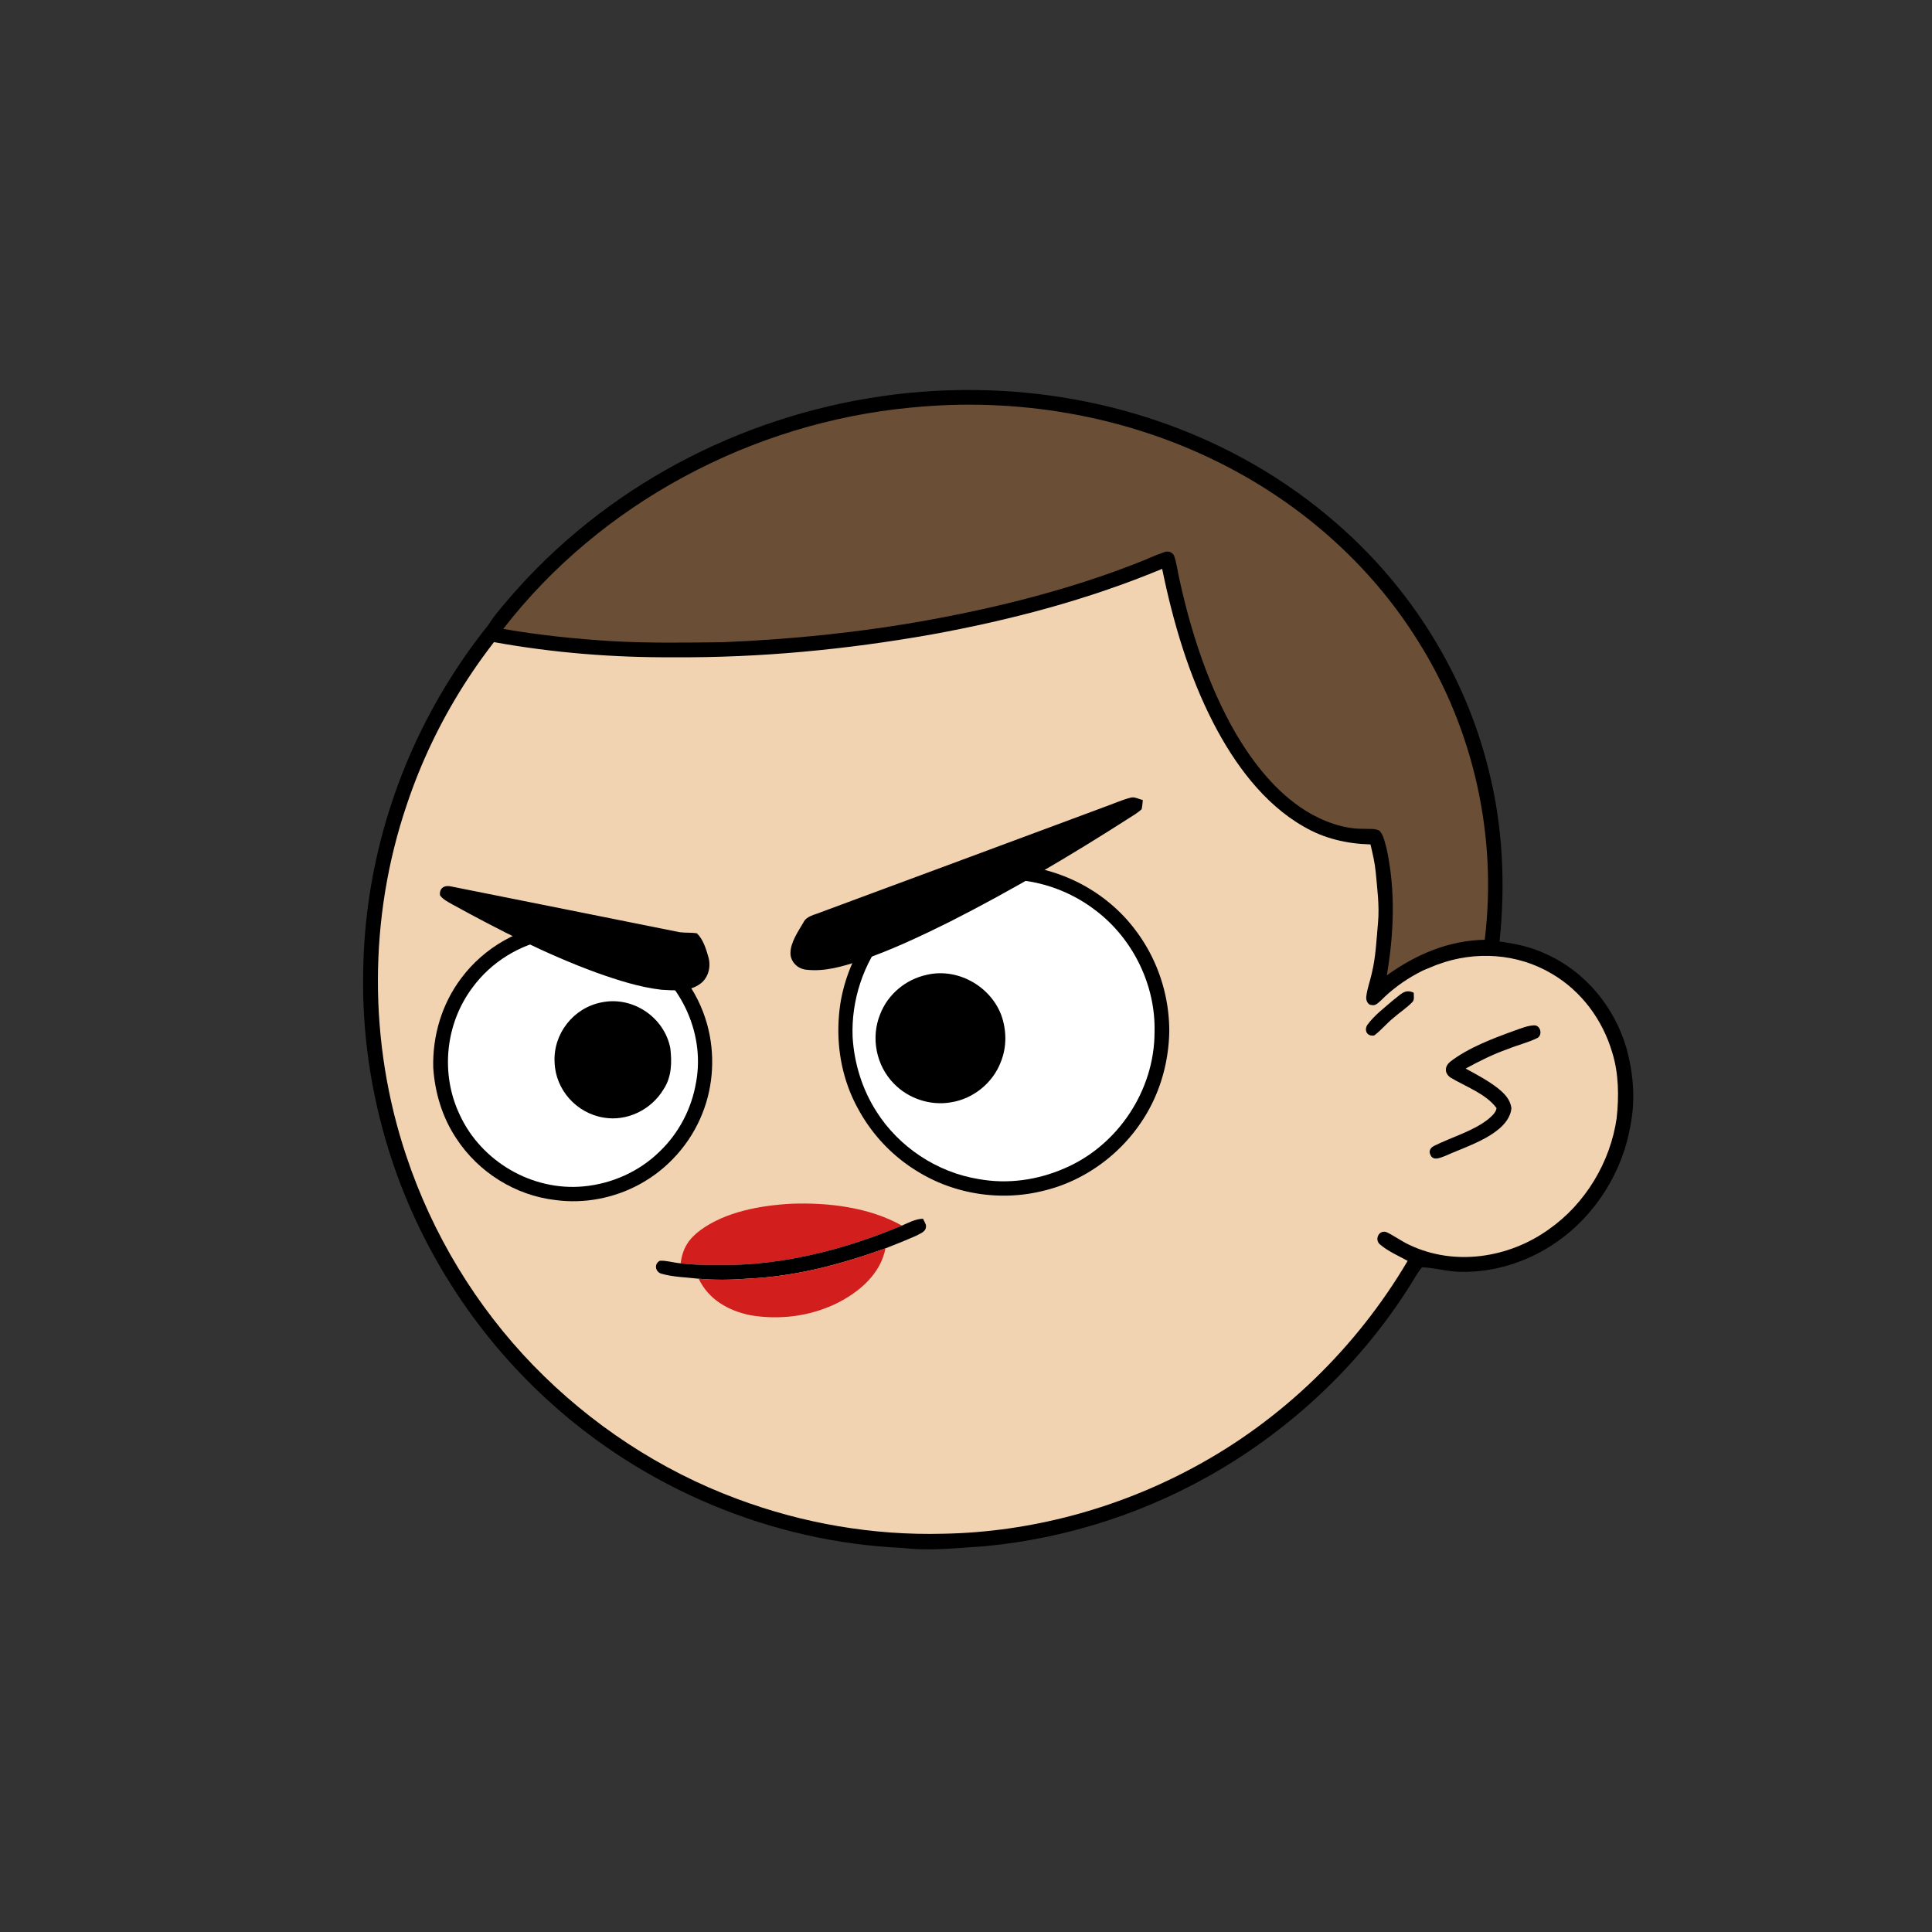 <svg xmlns:dc="http://purl.org/dc/elements/1.1/" xmlns:cc="http://creativecommons.org/ns#" xmlns:rdf="http://www.w3.org/1999/02/22-rdf-syntax-ns#" xmlns:svg="http://www.w3.org/2000/svg" xmlns="http://www.w3.org/2000/svg" viewBox="0 0 762 762" fill="none"><rect x="0" y="0" width="762" height="762" fill="#333333" stroke="none"/><mask id="avatarsRadiusMask"><rect width="762" height="762" rx="0" ry="0" x="0" y="0" fill="#fff"/></mask><g mask="url(#avatarsRadiusMask)"><path d="M396.01 164.85c37.82 4.9 74.21 19.64 104.8 42.39 6.15 4.84 12.48 9.33 18.02 14.92 23.77 21.98 42.73 49.02 55.13 78.95 9.35 22.31 14.72 46.04 16.64 70.14 6.62.81 13.05 2.14 19.12 5 15.54 6.93 27.08 20.94 31.78 37.21 2.63 9.56 3.56 19.75 1.72 29.55-2.96 18.76-13.72 36.13-29.37 46.92-10.94 7.65-24.49 12.03-37.86 11.68-5.13-.05-10.04-1.6-15.13-1.79-1.85 2.17-3.23 4.84-4.76 7.25-18.66 29.62-44.57 54.51-74.64 72.4-28.1 16.73-59.9 27.16-92.46 30.32-11.08.7-21.87 2.05-32.98.74-51.69-2.3-102.07-23.44-140.15-58.43-29.03-26.55-50.84-60.83-62.54-98.39-7.09-22.85-10.62-46.78-10.07-70.71.52-40.34 12.53-80.58 33.94-114.76 19.1-30.81 45.91-56.58 77.2-74.83 29.63-17.28 63.35-27.68 97.59-29.87 14.66-1.47 29.44-.37 44.02 1.31Z" fill="#000"/><path d="M363 169.06c48.47-1.39 97.32 14.7 135.81 44.12 6.55 4.06 11.72 9.49 17.36 14.64 24.33 22.63 43.2 50.95 54.93 82.02 7.43 19.61 11.86 40.2 13.56 61.09-8.89.74-17.34 2.34-25.38 6.38-2.19 1.03-1.89 4.95.68 5.23 2.35.23 4.98-1.51 7.24-2.2 14.62-5.37 31.32-4.35 44.78 3.68 11.69 6.78 20.09 18.16 23.89 31.06 2.6 8.25 2.68 17.41 1.76 25.95-2.5 17.35-12.35 33.73-26.73 43.81-15.71 11.33-37.17 14.64-54.93 6.2-3.17-1.43-5.94-3.58-9.08-5.05-2.95-1.09-4.88 2.79-2.7 4.75 3.17 2.76 7.34 4.52 11 6.56-20.14 34.15-49.45 62.7-84.41 81.47-30.2 16.31-64.44 25.53-98.78 26.15-27.63.72-55.33-4.04-81.21-13.72-30.32-11.24-57.84-29.43-80.37-52.6-22.67-23.37-39.92-51.88-50.2-82.77-14.96-44.64-14.91-94.01.27-138.59 11.05-33.06 30.28-63.21 55.37-87.39 29.67-28.73 67.65-48.54 108.13-56.67 12.8-2.52 25.94-4.24 39.01-4.12Z" fill="rgba(242, 211, 177, 1)"/><path d="M605.03 404.4c2.63-.1 3.44 3.8 1.36 4.98-3.69 1.83-7.82 2.77-11.64 4.35-5.82 2.04-11.28 4.76-16.68 7.72 4.29 2.34 8.86 4.74 12.71 7.76 2.58 2.09 4.85 4.35 5.33 7.8-.26 3.59-2.73 6.55-5.45 8.69-5.86 4.66-13.92 7.18-20.79 10.26-1.75.62-4.43 1.99-5.59-.26-1.02-1.74-.06-3.11 1.57-3.87 6.65-3.3 14.86-5.62 20.79-10.16 1.37-1.14 3.39-2.74 3.61-4.62-4.07-5.63-12.42-8.59-18.23-12.09-2.34-1.72-2.29-4.24-.16-6.13 7.27-5.64 16.98-9.26 25.57-12.38 2.42-.83 5.03-1.95 7.6-2.05Z" fill="#000"/><g transform="translate(-161 -83)"><path d="M551.26 424.28c22.14-1.95 44.44 7.9 57.71 25.75 8.64 11.47 13.27 25.62 13.2 39.97-.27 12.75-4.02 25.34-11.26 35.89-8.84 13.09-22.73 23-38.11 26.7-16.24 4.16-34.1 1.72-48.57-6.76a65.054 65.054 0 0 1-24.72-25.38c-7.13-12.81-9.27-27.78-6.97-42.19 2.31-13.58 8.97-26.26 18.91-35.81a65.285 65.285 0 0 1 39.81-18.17Z" fill="#000"/><path d="M549.27 430.26c15.88-1.96 31.69 2.29 44.29 12.15 14.44 11.15 23.28 29.32 22.8 47.59.05 22.95-14.44 44.84-35.55 53.82-10.61 4.63-22.39 6.3-33.81 4.22-16.4-2.64-31.49-12.63-40.35-26.68-5.6-8.77-8.74-18.94-9.37-29.31-.6-14.46 4.23-29.16 13.41-40.36 9.45-11.75 23.64-19.57 38.58-21.43Z" fill="#fff"/><path d="M381.25 447.09c11.52-1.18 23.47 1.35 33.46 7.24 12.25 7.09 21.47 19.09 25.21 32.74 3.15 11.43 2.54 23.97-1.86 34.99-4.67 11.91-13.64 22.02-24.9 28.09-10.04 5.45-21.85 7.71-33.18 6.15-15.78-1.82-30.34-11-39-24.28-5.54-8.32-8.46-18.03-9.11-27.97-.31-12.55 3.41-25.11 10.99-35.17 9.06-12.23 23.25-20.25 38.39-21.79Z" fill="#000"/><path d="M378.26 453.29c11.25-2.04 22.9-.02 32.85 5.6 17.73 9.81 28.17 31.02 24.42 51.03-1.74 10.34-6.78 19.99-14.36 27.25-8.1 7.95-18.9 12.75-30.17 13.77-20.15 1.85-40.17-9.84-48.64-28.18-7.75-16.18-5.75-36.01 5.04-50.33 7.38-10.04 18.61-16.93 30.86-19.14Z" fill="#fff"/><path d="M526.47 467.49c12.02-2.86 24.89 4.24 29.36 15.65 2.21 6 2.32 12.7-.08 18.66-3.15 8.33-10.9 14.62-19.7 15.97-8.11 1.41-16.74-1.45-22.47-7.35-6.99-7.09-9.21-18.1-5.46-27.34 3.06-7.95 10.06-13.77 18.35-15.59ZM398.26 478.35c12.27-2.56 24.75 5.81 27.12 18.08.66 5.63.55 11.35-2.68 16.22-4.79 8.01-14.36 12.76-23.63 11.14-10.66-1.71-18.99-10.97-19.33-21.79-.63-11.26 7.45-21.53 18.52-23.65Z" fill="#000"/></g><g transform="translate(-161 -83)"><g fill="#000"><path d="M606.99 397.59c1.52-.4 3.26.6 4.74.97-.11 1.2-.17 2.45-.47 3.61-1.58 1.49-3.57 2.61-5.39 3.78-22.77 14.6-46.18 28.4-70.32 40.63-11.53 5.73-23.34 11.3-35.55 15.44-6.86 2.19-13.72 4.28-21.01 3.44-3.31-.31-6.16-3.02-6.23-6.43-.04-4.22 3-8.6 5.08-12.15 1.28-2.68 4.5-3.04 6.99-4.12 37.24-13.75 74.44-27.65 111.67-41.45 3.48-1.23 6.91-2.81 10.49-3.72ZM338.99 432.64c29.88 5.94 60.13 12.03 90.02 18.02 2.27.32 4.6.07 6.85.45 2.45 2.3 3.64 6.21 4.54 9.37 1.17 4.09-.15 8.77-3.91 11.01-4 2.62-9.91 2.16-14.5 1.89-8.74-1-17.41-3.8-25.68-6.74-19.61-7.16-38.69-16.93-56.97-26.97-1.67-.96-3.68-1.94-4.79-3.55-.38-2.88 1.85-4.16 4.44-3.48Z"/></g></g><g transform="translate(-161 -83)"><path d="M473.001 557.77c14.54-.55 30.84 1.36 43.71 8.62-20.68 8.69-43.21 14.72-65.7 15.48-7.24 0-14.34.28-21.54-.61.7-5.83 3.09-9.58 7.73-13.05 9.92-7.31 23.76-9.76 35.8-10.44Z" fill="#D31E1E"/><path d="M525.03 563.67c.41.78.8 1.57 1.14 2.37.47 2.66-1.95 3.31-3.81 4.34-3.98 1.77-8.05 3.4-12.12 4.98-17.66 6.32-35.39 11.11-54.24 11.94-6.5.5-12.94.62-19.44.04-4.9-.57-10.15-.63-14.87-2.03-2.35-.88-2.73-3.93-.4-5.07 2.68-.12 5.48.83 8.18 1.02 7.2.89 14.3.61 21.54.61 22.49-.76 45.02-6.79 65.7-15.48 2.76-1.19 5.22-2.59 8.32-2.72Z" fill="#000"/><path d="M510.241 575.36c-1.96 10.16-10.37 17.27-19.22 21.68-10.52 5.13-22.48 6.64-34 4.71-8.71-1.77-16.51-6.13-20.46-14.41 6.5.58 12.94.46 19.44-.04 18.85-.83 36.58-5.62 54.24-11.94Z" fill="#D31E1E"/></g><g transform="translate(-161 -83)"/><g transform="translate(-161 -83)"><path d="M546 236.84c51.64.59 102.7 18.25 141.84 52.31 29.53 25.5 51.1 59.87 60.38 97.84 5.48 21.86 6.56 44.45 4.27 66.83-.37 1.75-.51 5.62-2.95 5.59-4.29.23-8.51.07-12.73 1.15-11.59 2.71-22.8 8.56-31.19 17.07-1.07.88-2.1 2.18-3.65 1.76-1.58 0-2.3-2.02-2.09-3.35.33-3.05 1.49-6.04 2.14-9.04 1.63-6.66 1.85-13.22 2.48-20.01.61-6.79-.3-13.27-.9-20.01-.36-3.74-1.21-7.29-2.07-10.93-9.31-.25-18.37-2.33-26.44-7.1-15.74-8.99-27.31-24.88-35.49-40.72-9.82-19.03-15.94-39.95-20.23-60.86-29.41 12.22-59.85 20.22-91.13 25.91-33.38 5.9-67.33 9.18-101.24 8.96-23.84.16-47.78-1.74-71.25-5.99-1.86-.35-3.49-1.08-3.57-3.22 1.01-3.82 4.01-7.35 6.5-10.34 9.01-10.91 19.03-21.02 29.89-30.09 43.66-36.57 100.53-56.54 157.43-55.76Z" fill="#000"/><path d="M520.21 243.77c41.25-4.16 83.53 2.88 120.79 21.24 32.27 15.9 60.14 40.13 79.22 70.72 21.99 34.84 31.4 77.04 26.37 117.93-14.2.21-27.25 5.84-38.62 14.04 2.82-16.51 3.49-33.39-.05-49.85-.64-2.31-1.12-5.21-2.7-7.07-1.62-1.19-4.31-.73-6.23-.89-8.04.13-16.05-2.86-22.85-7.01-11.69-7.29-20.65-18.64-27.59-30.37-10.76-18.47-17.68-39.72-22.26-60.53-.79-3.27-1.12-6.77-2.27-9.93-.87-1.45-2.45-1.83-3.99-1.22-3.66 1.23-7.15 2.97-10.76 4.32-26.42 10.34-54.42 17.39-82.3 22.45-26.79 4.85-53.78 7.59-80.97 8.7-14.65.16-29.37.42-44-.44-14.27-.89-28.43-2.35-42.52-4.81 38.43-49.69 98.38-81.4 160.73-87.28Z" fill="rgba(106, 78, 53, 1)"/><path d="M718.59 474.55c-.04 1.07.35 2.71-.44 3.56-2.25 2.41-5.16 4.22-7.63 6.41-2.64 2.15-4.81 4.86-7.53 6.88-2.73.46-4.07-1.91-2.73-4.12 2.72-3.78 6.72-6.77 10.22-9.81 2.68-1.91 4.52-4.7 8.11-2.92Z" fill="#000"/></g></g></svg>
